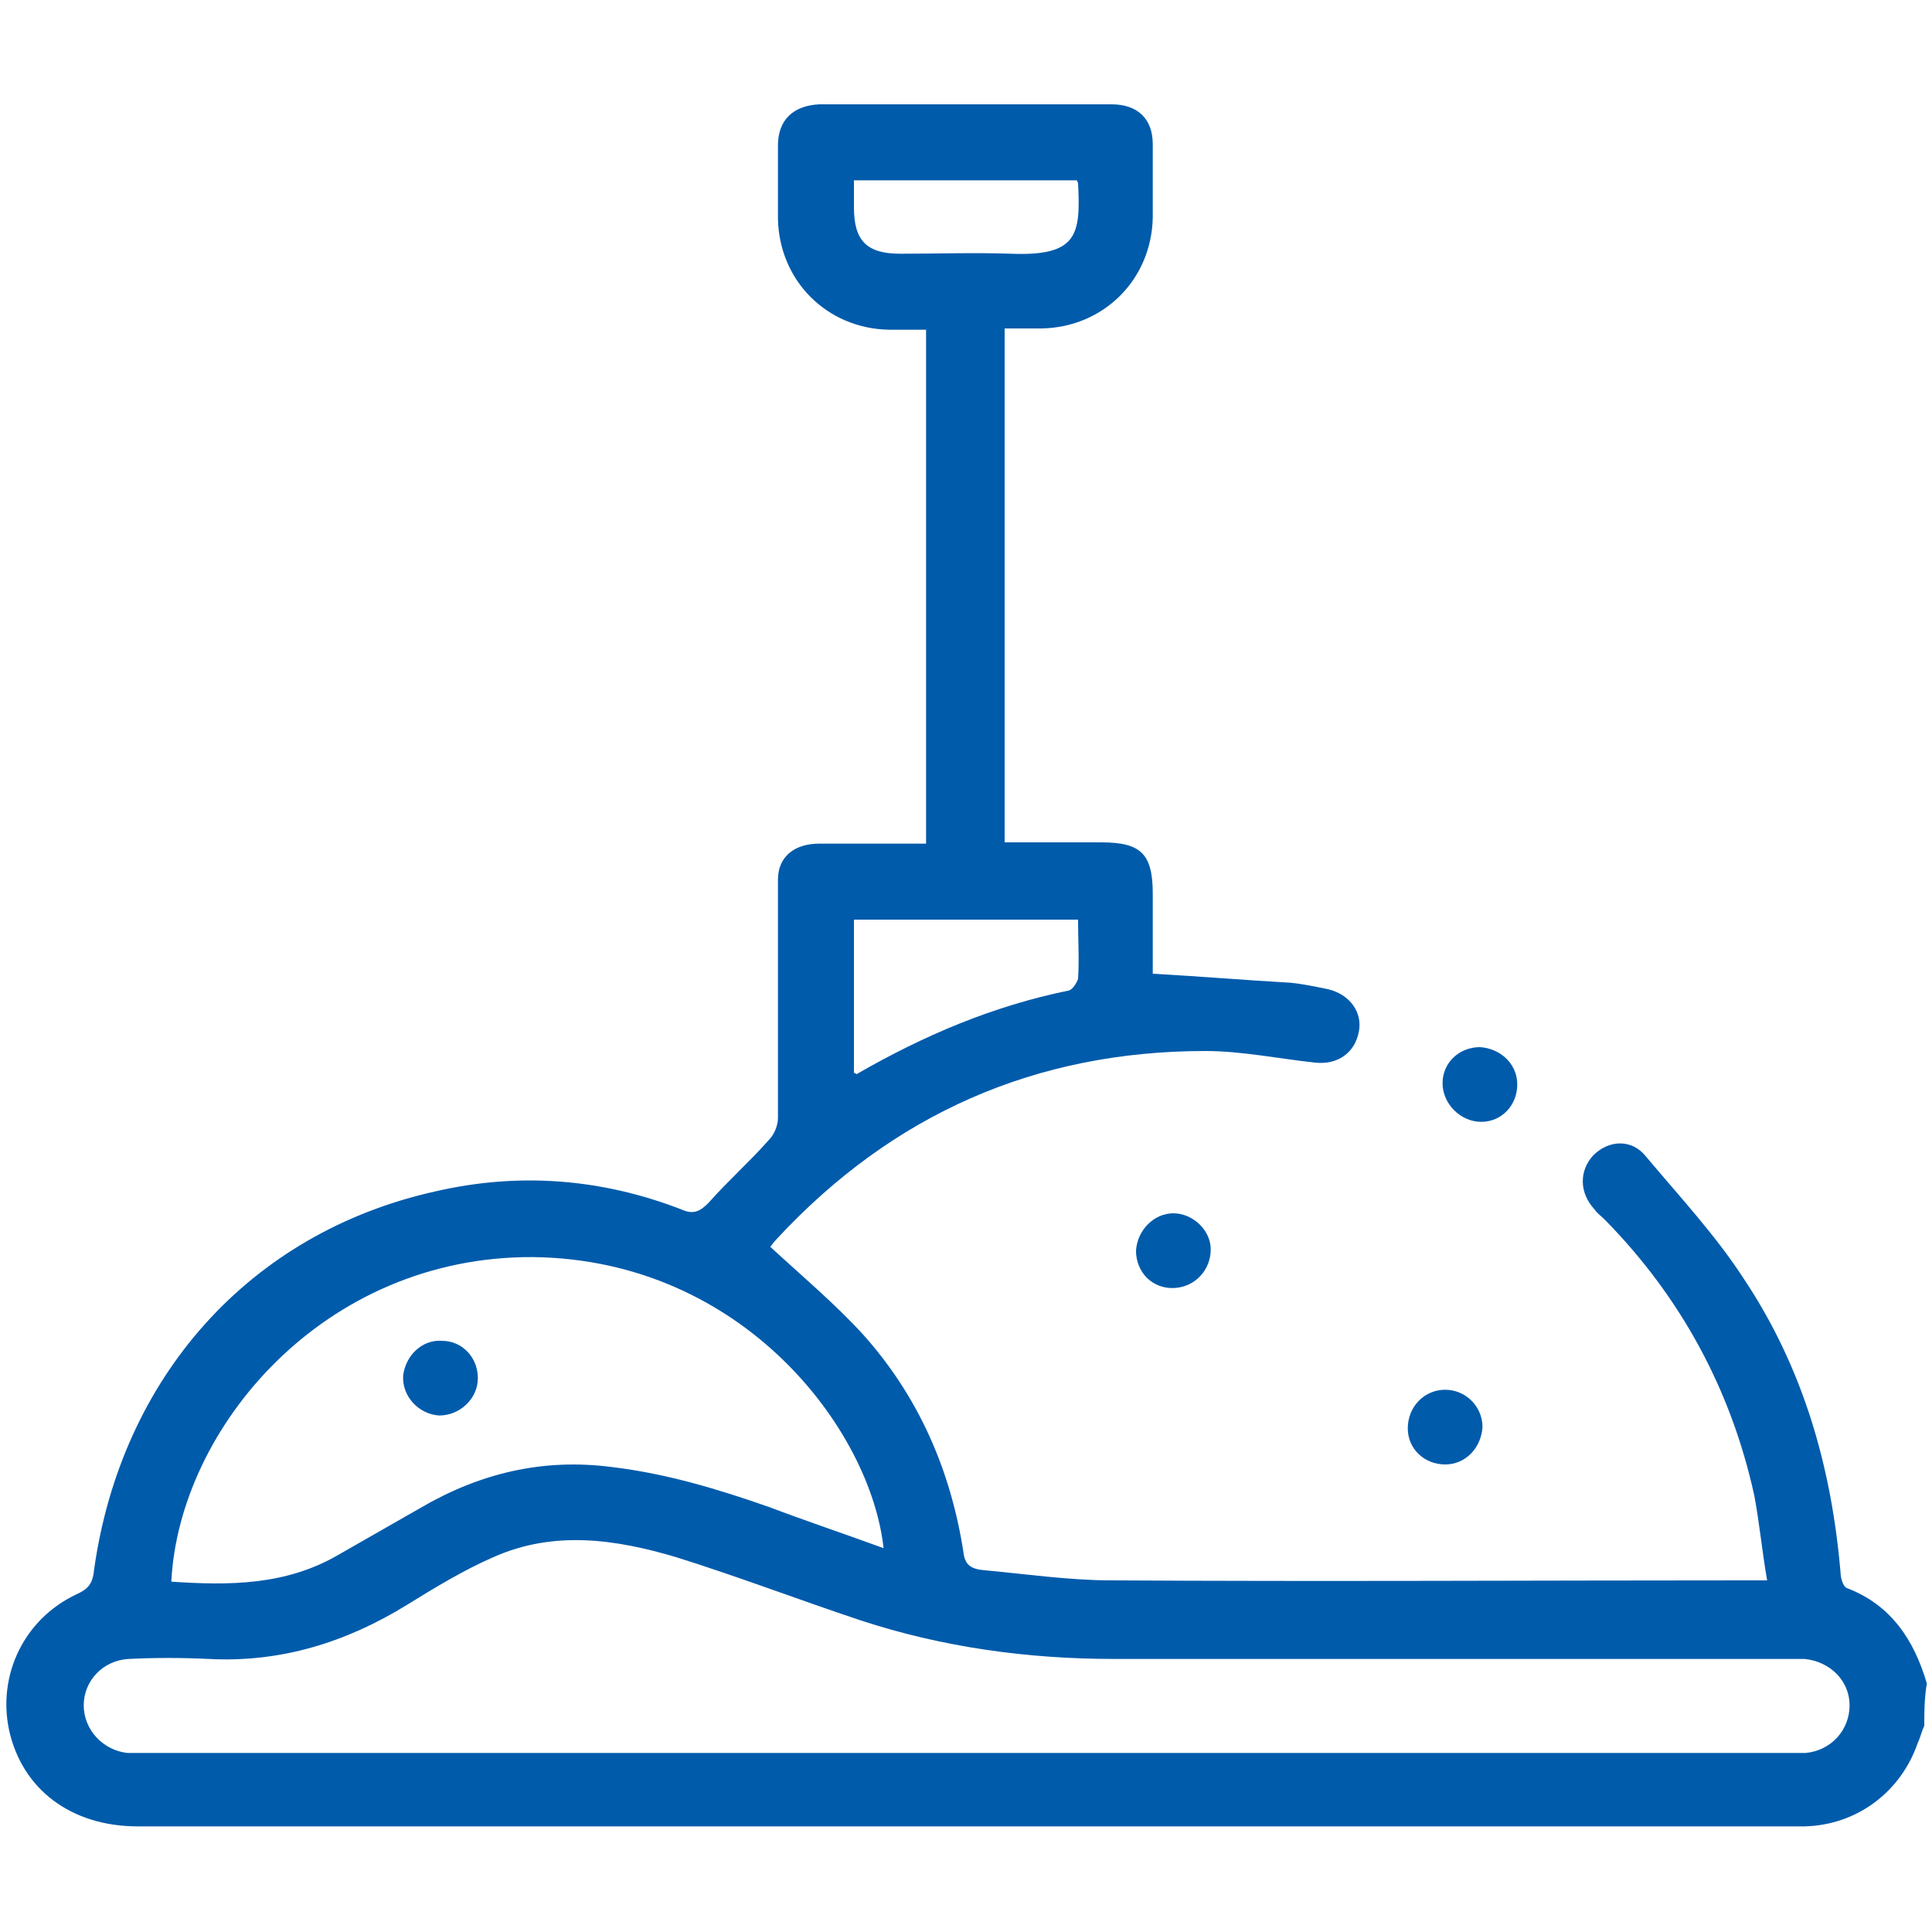 <?xml version="1.0" encoding="utf-8"?>
<!-- Generator: Adobe Illustrator 24.3.0, SVG Export Plug-In . SVG Version: 6.00 Build 0)  -->
<svg version="1.1" id="Layer_1" xmlns="http://www.w3.org/2000/svg" xmlns:xlink="http://www.w3.org/1999/xlink" x="0px" y="0px"
	 viewBox="0 0 150 150" style="enable-background:new 0 0 150 150;" xml:space="preserve">
<style type="text/css">
	.st0{fill:#5F6368;}
	.st1{fill:#005BAB;}
</style>
<path class="st0" d="M2053.7-657.2c-2.1,0-3.6,0-5.1,0C2049.8-661.3,2051.5-660.2,2053.7-657.2z"/>
<g>
	<path class="st1" d="M149.4,134c-0.2,0.4-0.3,0.9-0.5,1.3c-1.3,3.8-4.7,6.4-8.8,6.5c-0.3,0-0.7,0-1,0c-42.8,0-85.6,0-128.4,0
		c-5.2,0-9-2.9-10-7.5c-0.9-4.3,1.2-8.6,5.2-10.5c0.9-0.4,1.3-0.8,1.4-1.9c2.1-15,12.1-26.2,26.5-29.4c6.5-1.5,12.9-1,19.1,1.4
		c0.9,0.4,1.4,0.2,2.1-0.5c1.5-1.7,3.2-3.2,4.7-4.9c0.4-0.4,0.7-1.1,0.7-1.7c0-6.2,0-12.3,0-18.5c0-1.8,1.3-2.8,3.2-2.8
		c2.2,0,4.5,0,6.7,0c0.5,0,1,0,1.6,0c0-13.4,0-26.6,0-39.9c-1,0-1.9,0-2.9,0c-4.8-0.1-8.5-3.8-8.6-8.6c0-1.9,0-3.8,0-5.7
		c0-2,1.2-3.1,3.2-3.2c7.6,0,15.1,0,22.7,0c2,0,3.2,1.1,3.2,3.1c0,1.9,0,3.8,0,5.7c-0.1,4.8-3.8,8.5-8.6,8.6c-0.9,0-1.8,0-2.9,0
		c0,13.3,0,26.5,0,39.9c2.5,0,5,0,7.5,0c3.1,0,4,0.9,4,4c0,2.1,0,4.2,0,6.2c3.6,0.2,7.2,0.5,10.7,0.7c1,0.1,1.9,0.3,2.9,0.5
		c1.7,0.4,2.7,1.8,2.4,3.3c-0.3,1.6-1.6,2.6-3.4,2.4c-2.8-0.3-5.7-0.9-8.5-0.9c-13.2,0-24.3,4.9-33.3,14.6c-0.2,0.2-0.4,0.5-0.5,0.6
		c2.5,2.3,5,4.4,7.2,6.8c4.3,4.8,6.8,10.5,7.8,16.9c0.1,1,0.6,1.3,1.5,1.4c3.3,0.3,6.7,0.8,10,0.8c16.5,0.1,33,0,49.4,0
		c0.4,0,0.8,0,1.5,0c-0.4-2.3-0.6-4.5-1-6.6c-1.8-8.2-5.7-15.4-11.6-21.4c-0.3-0.3-0.6-0.5-0.8-0.8c-1.2-1.3-1.2-3-0.1-4.2
		c1.2-1.2,3-1.3,4.1,0.1c2.6,3.1,5.4,6.1,7.6,9.5c4.6,6.9,6.8,14.6,7.5,22.8c0,0.4,0.2,1.1,0.5,1.2c3.4,1.3,5.2,4,6.2,7.4
		C149.4,131.9,149.4,133,149.4,134z M74.9,136.1c21.2,0,42.4,0,63.7,0c0.5,0,1.1,0,1.6,0c2-0.2,3.4-1.8,3.4-3.7
		c0-1.9-1.5-3.4-3.5-3.6c-0.6,0-1.2,0-1.7,0c-17.3,0-34.6,0-51.9,0c-6.7,0-13.3-0.9-19.7-3c-4.8-1.6-9.5-3.4-14.3-4.9
		c-4.7-1.4-9.5-2.1-14.2,0c-2.3,1-4.6,2.4-6.7,3.7c-4.7,2.9-9.8,4.5-15.4,4.2c-2.1-0.1-4.2-0.1-6.2,0c-2,0.1-3.5,1.7-3.5,3.6
		c0,1.9,1.5,3.5,3.4,3.7c0.5,0,1.1,0,1.6,0C32.6,136.1,53.7,136.1,74.9,136.1z M13.3,122.8c4.5,0.3,8.9,0.3,13-2.1
		c2.1-1.2,4.2-2.4,6.3-3.6c4.6-2.7,9.5-3.9,14.9-3.2c4.2,0.5,8.2,1.7,12.2,3.1c2.9,1.1,5.9,2.1,8.9,3.2c-1-9.2-10.9-22.4-27.2-22.6
		C25.1,97.5,13.9,110.9,13.3,122.8z M83.7,71.4c-5.9,0-11.6,0-17.4,0c0,4.1,0,8,0,11.9c0.1,0,0.2,0.1,0.2,0.1
		c5.2-3,10.6-5.3,16.5-6.5c0.3-0.1,0.6-0.6,0.7-0.9C83.8,74.5,83.7,73,83.7,71.4z M83.6,14c-5.8,0-11.5,0-17.3,0c0,0.8,0,1.5,0,2.1
		c0,2.6,1,3.6,3.6,3.6c2.9,0,5.7-0.1,8.6,0c5.2,0.2,5.4-1.5,5.2-5.5C83.7,14.2,83.7,14.2,83.6,14z"/>
	<path class="st1" d="M117.8,84.2c0,1.6-1.2,2.9-2.8,2.9c-1.6,0-3-1.4-3-3c0-1.6,1.3-2.8,2.9-2.8C116.5,81.4,117.8,82.6,117.8,84.2z
		"/>
	<path class="st1" d="M91.1,94.2c1.5,0,2.9,1.3,2.9,2.8c0,1.6-1.2,2.9-2.8,3c-1.7,0.1-3-1.2-3-2.9C88.3,95.5,89.6,94.2,91.1,94.2z"
		/>
	<path class="st1" d="M112.2,113.7c-1.6,0-2.9-1.2-2.9-2.8c0-1.7,1.3-3,2.9-3c1.6,0,2.9,1.3,2.9,2.9
		C115,112.4,113.8,113.7,112.2,113.7z"/>
	<path class="st1" d="M34.3,104.1c1.6,0,2.8,1.3,2.8,2.9c0,1.6-1.4,2.9-3,2.9c-1.6-0.1-2.9-1.5-2.8-3.1
		C31.5,105.2,32.8,104,34.3,104.1z"/>
</g>
</svg>
